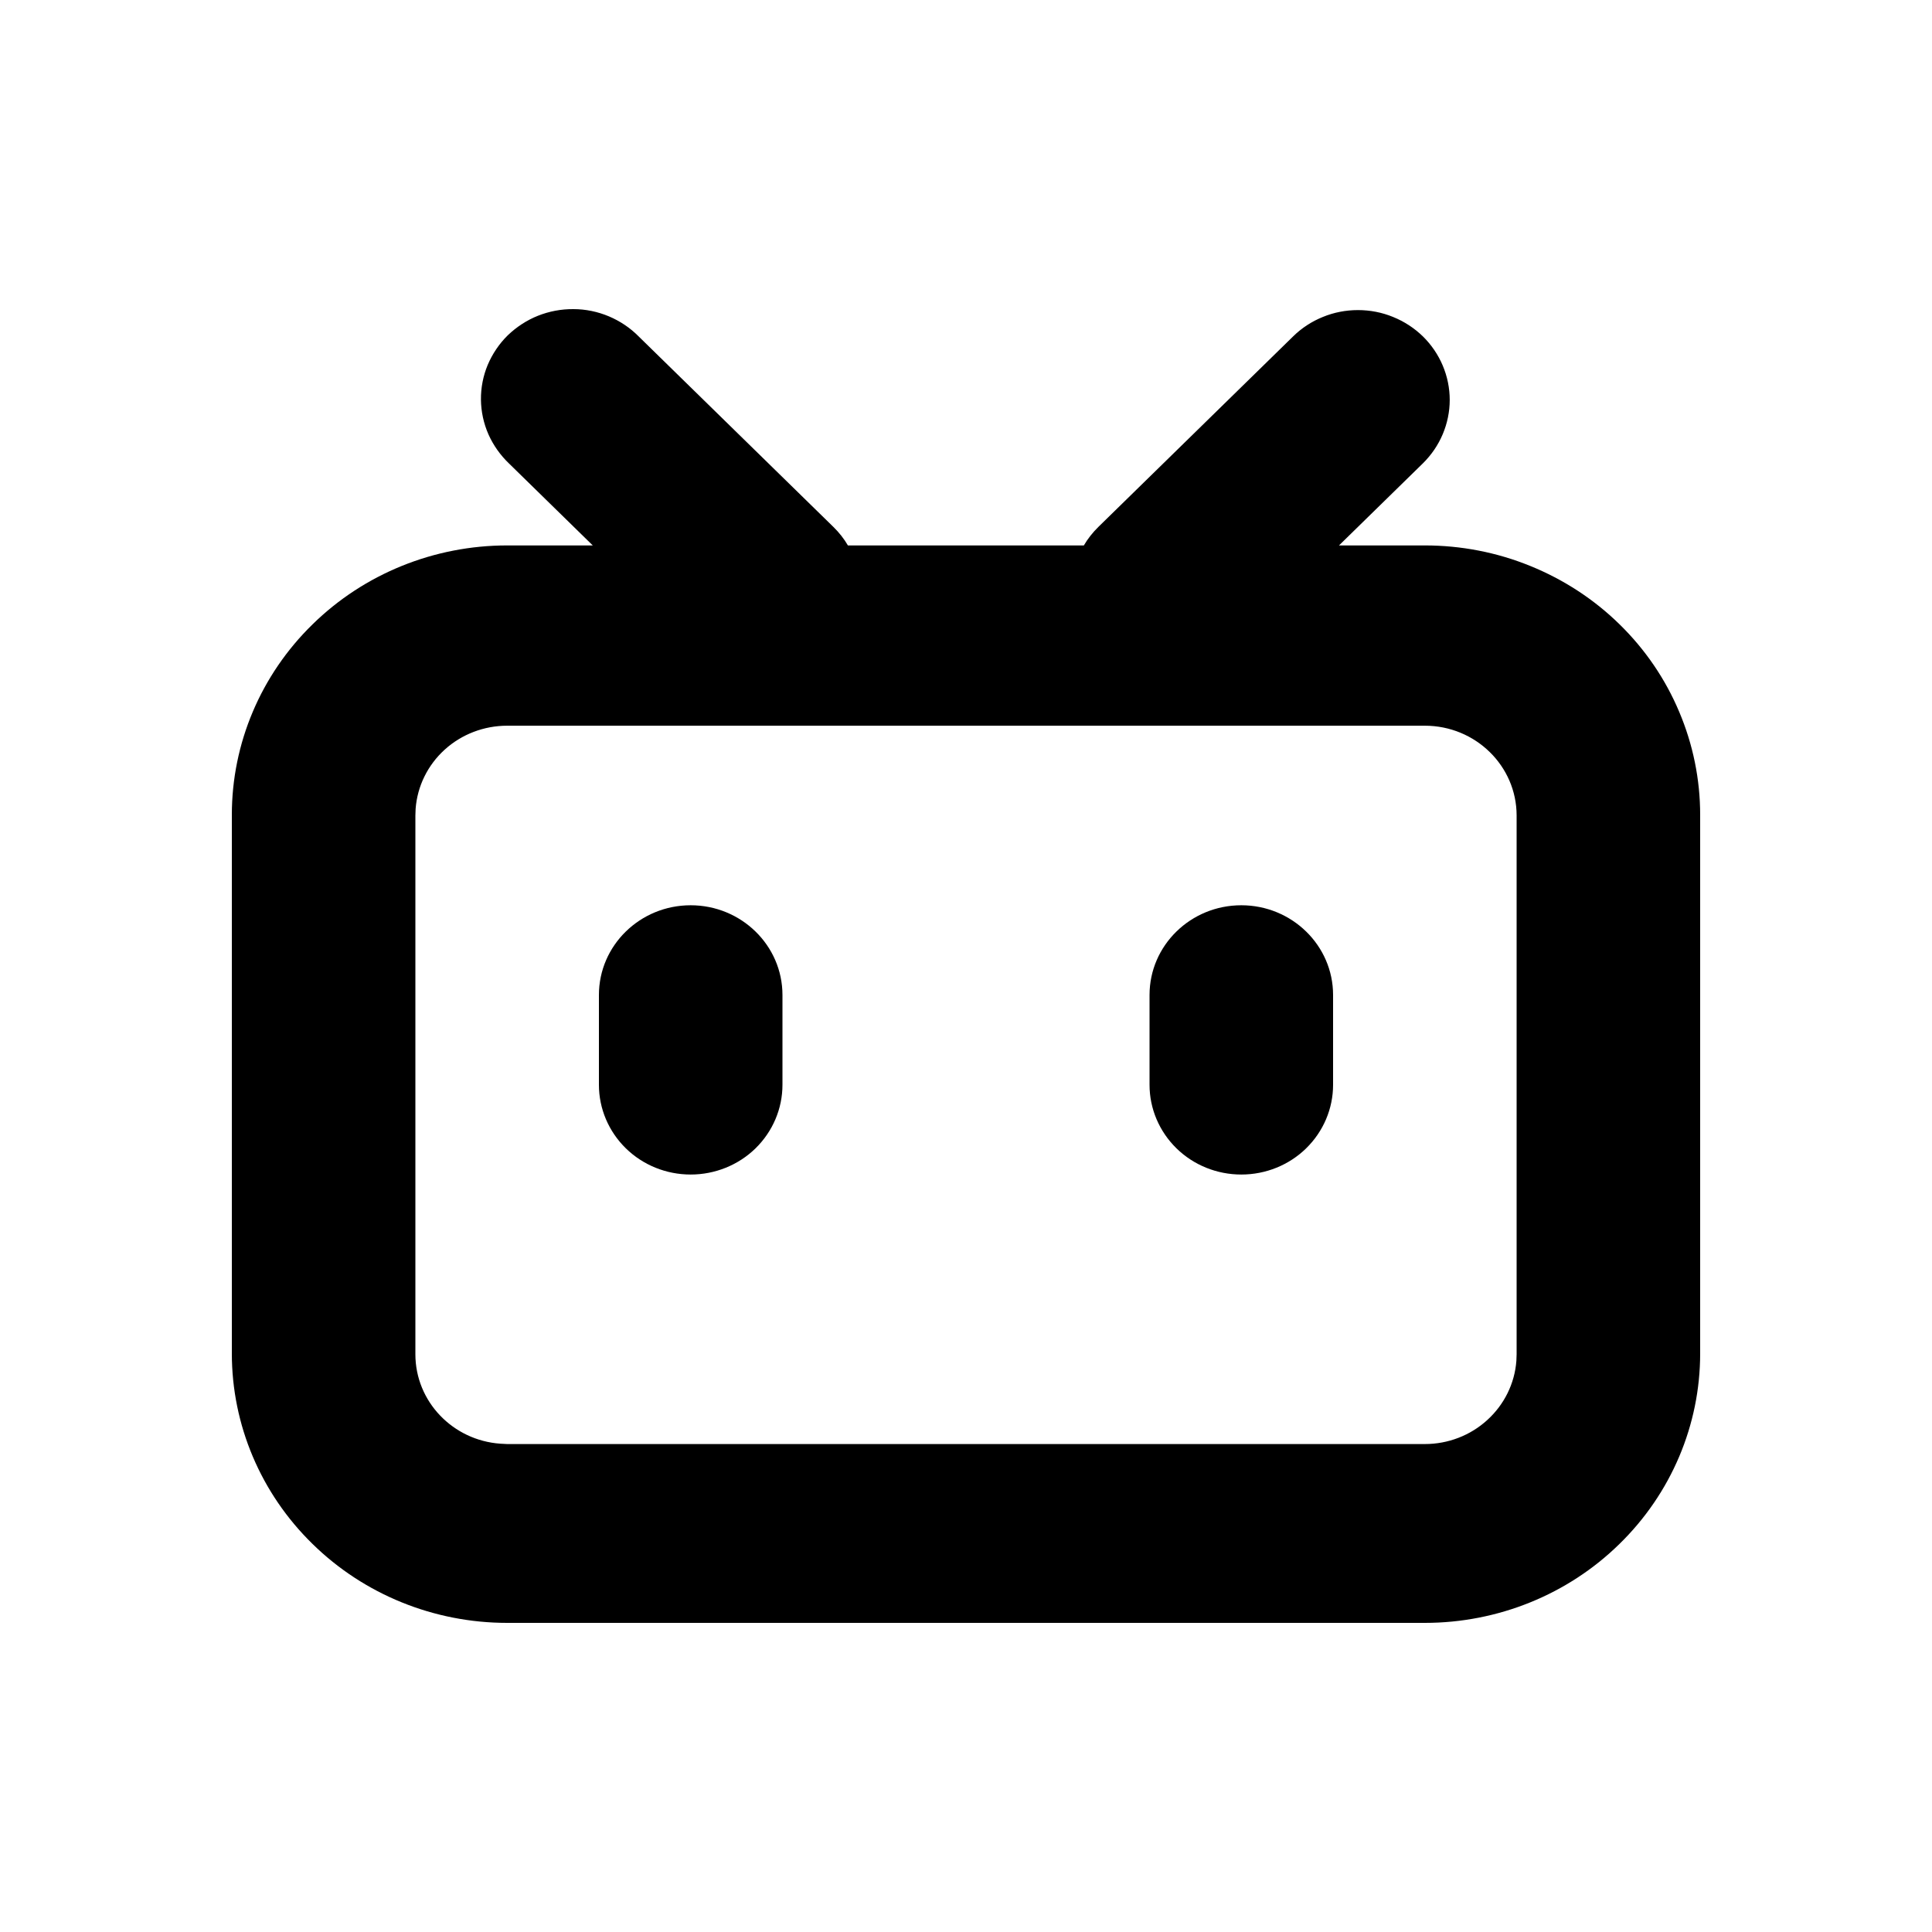 <svg width="16" height="16" viewBox="0 0 16 16" fill="none" xmlns="http://www.w3.org/2000/svg">
<path d="M11.784 2.786C11.854 2.855 11.91 2.937 11.948 3.027C11.986 3.117 12.006 3.214 12.006 3.312C12.006 3.409 11.986 3.506 11.948 3.596C11.91 3.686 11.854 3.768 11.784 3.837L11.089 4.517H11.8C12.099 4.517 12.396 4.574 12.673 4.687C12.949 4.799 13.201 4.963 13.412 5.17C13.624 5.377 13.792 5.623 13.906 5.894C14.021 6.165 14.08 6.455 14.08 6.748V11.209C14.08 11.801 13.84 12.368 13.412 12.786C12.985 13.205 12.405 13.44 11.8 13.44H4.2C3.595 13.44 3.015 13.205 2.588 12.786C2.16 12.368 1.92 11.801 1.92 11.209V6.748C1.92 6.156 2.16 5.589 2.588 5.171C3.015 4.752 3.595 4.517 4.2 4.517H4.909L4.215 3.838C4.143 3.769 4.085 3.687 4.045 3.597C4.005 3.506 3.984 3.408 3.983 3.31C3.982 3.211 4.001 3.113 4.039 3.022C4.078 2.93 4.134 2.847 4.205 2.777C4.277 2.708 4.362 2.652 4.455 2.615C4.548 2.578 4.648 2.559 4.749 2.56C4.85 2.56 4.95 2.581 5.043 2.62C5.135 2.659 5.219 2.715 5.289 2.786L6.902 4.364C6.95 4.411 6.99 4.462 7.022 4.517H8.976C9.008 4.462 9.049 4.41 9.097 4.363L10.709 2.786C10.779 2.717 10.863 2.662 10.955 2.625C11.047 2.587 11.146 2.568 11.246 2.568C11.346 2.568 11.445 2.587 11.537 2.625C11.629 2.662 11.713 2.717 11.784 2.786ZM11.8 6.01H4.2C4.008 6.01 3.823 6.081 3.683 6.208C3.542 6.336 3.456 6.511 3.442 6.698L3.44 6.754V11.215C3.44 11.607 3.75 11.928 4.143 11.956L4.2 11.959H11.8C11.992 11.959 12.177 11.888 12.317 11.76C12.458 11.632 12.544 11.457 12.558 11.27L12.56 11.215V6.754C12.56 6.343 12.219 6.01 11.8 6.01ZM5.72 7.497C6.139 7.497 6.48 7.83 6.48 8.24V8.984C6.48 9.181 6.4 9.37 6.257 9.51C6.115 9.649 5.921 9.727 5.72 9.727C5.518 9.727 5.325 9.649 5.183 9.51C5.04 9.37 4.96 9.181 4.96 8.984V8.24C4.96 7.83 5.3 7.497 5.72 7.497ZM10.28 7.497C10.699 7.497 11.04 7.83 11.04 8.24V8.984C11.04 9.181 10.96 9.37 10.817 9.51C10.675 9.649 10.482 9.727 10.28 9.727C10.078 9.727 9.885 9.649 9.743 9.51C9.6 9.37 9.52 9.181 9.52 8.984V8.24C9.52 7.83 9.86 7.497 10.28 7.497Z" fill="black"/>
</svg>
